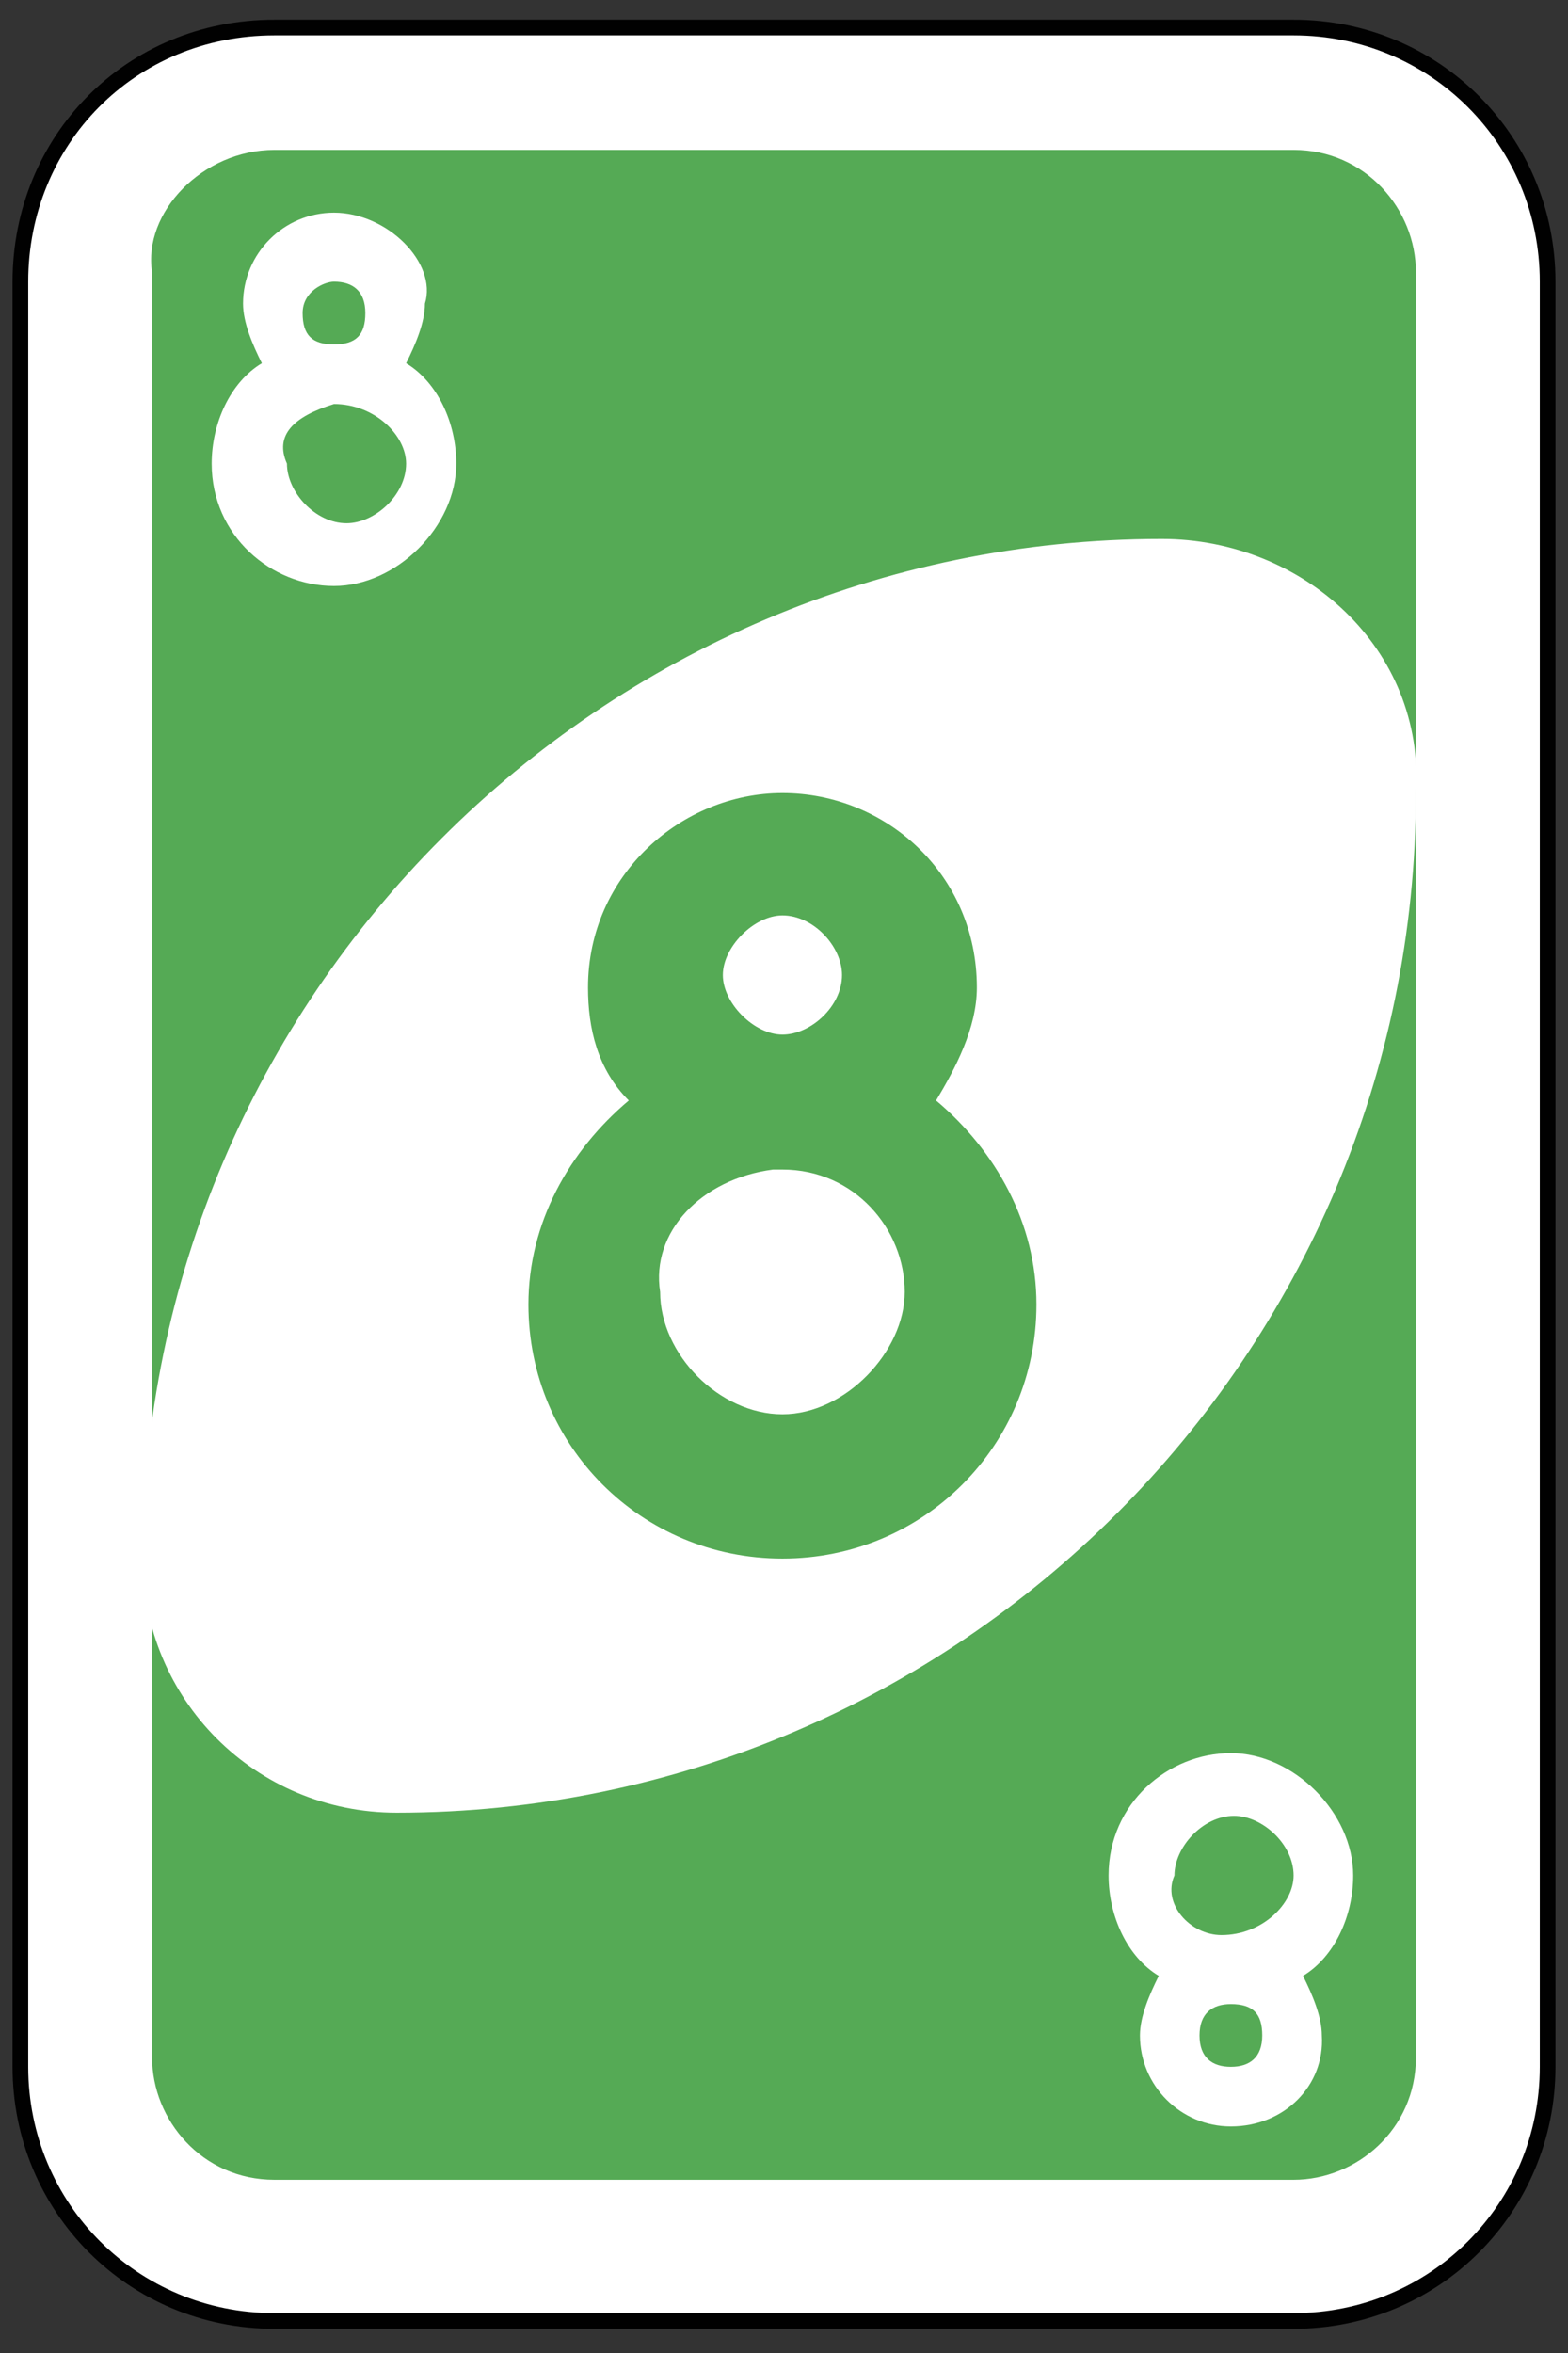 <?xml version="1.0" encoding="utf-8"?>
<!-- Generator: Adobe Illustrator 19.0.0, SVG Export Plug-In . SVG Version: 6.00 Build 0)  -->
<svg version="1.1" id="Layer_1" xmlns="http://www.w3.org/2000/svg" xmlns:xlink="http://www.w3.org/1999/xlink" x="0px" y="0px"
	 viewBox="-439 51 200 300" style="enable-background:new -439 51 200 300;" xml:space="preserve">
<rect x="-439" y="51" width="200" height="300" fill="#333333" stroke="none"/>
<style type="text/css">
	.st0{fill:#FFFFFF;stroke:#010101;stroke-width:0.5;}
	.st1{fill:#55AA55;}
	.st2{fill:#FFFFFF;}
</style>
<g id="g6619" transform="matrix(4,0,0,4,-1260,-2077.086)">
	<path id="rect2987-8-5-8" class="st0" d="M214,532.9h32.5c4.5,0,8.1,3.6,8.1,8.1v56.9c0,4.5-3.6,8.1-8.1,8.1H214
		c-4.5,0-8.1-3.6-8.1-8.1V541C205.9,536.5,209.4,532.9,214,532.9z"/>
	<path id="rect3757-26-33-9" class="st1" d="M214,536.8h32.5c2.3,0,3.9,1.9,3.9,3.9v56.9c0,2.3-1.9,3.9-3.9,3.9H214
		c-2.3,0-3.9-1.9-3.9-3.9v-56.9C209.8,538.8,211.7,536.8,214,536.8z"/>
	<path id="path3773-0-4-8-4-60-3-0" class="st2" d="M242.3,549.2c-17.9,0-32.5,14.6-32.5,32.5c0,4.5,3.6,8.1,8.1,8.1
		c17.9,0,32.5-14.6,32.5-32.5C250.7,552.7,246.8,549.2,242.3,549.2z"/>
	<path id="rect3163-52-9-8-1-1-2-7-3-6-4-6-1-8-8-5" class="st1" d="M230.2,557.3c-3.2,0-6.2,2.6-6.2,6.2c0,1.3,0.3,2.6,1.3,3.6
		c-1.9,1.6-3.2,3.9-3.2,6.5c0,4.5,3.6,8.1,8.1,8.1s8.1-3.6,8.1-8.1c0-2.6-1.3-4.9-3.2-6.5c0.6-1,1.3-2.3,1.3-3.6
		C236.4,559.9,233.5,557.3,230.2,557.3z M230.2,561.2c1,0,1.9,1,1.9,1.9c0,1-1,1.9-1.9,1.9s-1.9-1-1.9-1.9
		C228.3,562.2,229.3,561.2,230.2,561.2z M229.9,569.3h0.3c2.3,0,3.9,1.9,3.9,3.9c0,1.9-1.9,3.9-3.9,3.9s-3.9-1.9-3.9-3.9
		C226,571.3,227.6,569.6,229.9,569.3z"/>
	<path id="rect3163-52-9-8-1-1-2-7-3-6-4-6-1-8-8-2-1" class="st2" d="M215.9,538.8c-1.6,0-2.9,1.3-2.9,2.9c0,0.6,0.3,1.3,0.6,1.9
		c-1,0.6-1.6,1.9-1.6,3.2c0,2.3,1.9,3.9,3.9,3.9s3.9-1.9,3.9-3.9c0-1.3-0.6-2.6-1.6-3.2c0.3-0.6,0.6-1.3,0.6-1.9
		C219.2,540.4,217.6,538.8,215.9,538.8z M215.9,541c0.6,0,1,0.3,1,1s-0.3,1-1,1s-1-0.3-1-1S215.6,541,215.9,541z M215.9,544.9
		L215.9,544.9c1.3,0,2.3,1,2.3,1.9c0,1-1,1.9-1.9,1.9c-1,0-1.9-1-1.9-1.9C214,545.9,214.6,545.3,215.9,544.9z"/>
	<path id="rect3163-52-9-8-1-1-2-7-3-6-4-6-1-8-8-2-1-1" class="st2" d="M244.5,599.8c-1.6,0-2.9-1.3-2.9-2.9c0-0.6,0.3-1.3,0.6-1.9
		c-1-0.6-1.6-1.9-1.6-3.2c0-2.3,1.9-3.9,3.9-3.9s3.9,1.9,3.9,3.9c0,1.3-0.6,2.6-1.6,3.2c0.3,0.6,0.6,1.3,0.6,1.9
		C247.5,598.5,246.2,599.8,244.5,599.8z M244.5,597.9c0.6,0,1-0.3,1-1s-0.3-1-1-1c-0.6,0-1,0.3-1,1S243.9,597.9,244.5,597.9z
		 M244.2,593.7C244.2,593.7,244.5,593.7,244.2,593.7c1.3,0,2.3-1,2.3-1.9c0-1-1-1.9-1.9-1.9c-1,0-1.9,1-1.9,1.9
		C242.3,592.7,243.2,593.7,244.2,593.7z"/>
</g>
</svg>
